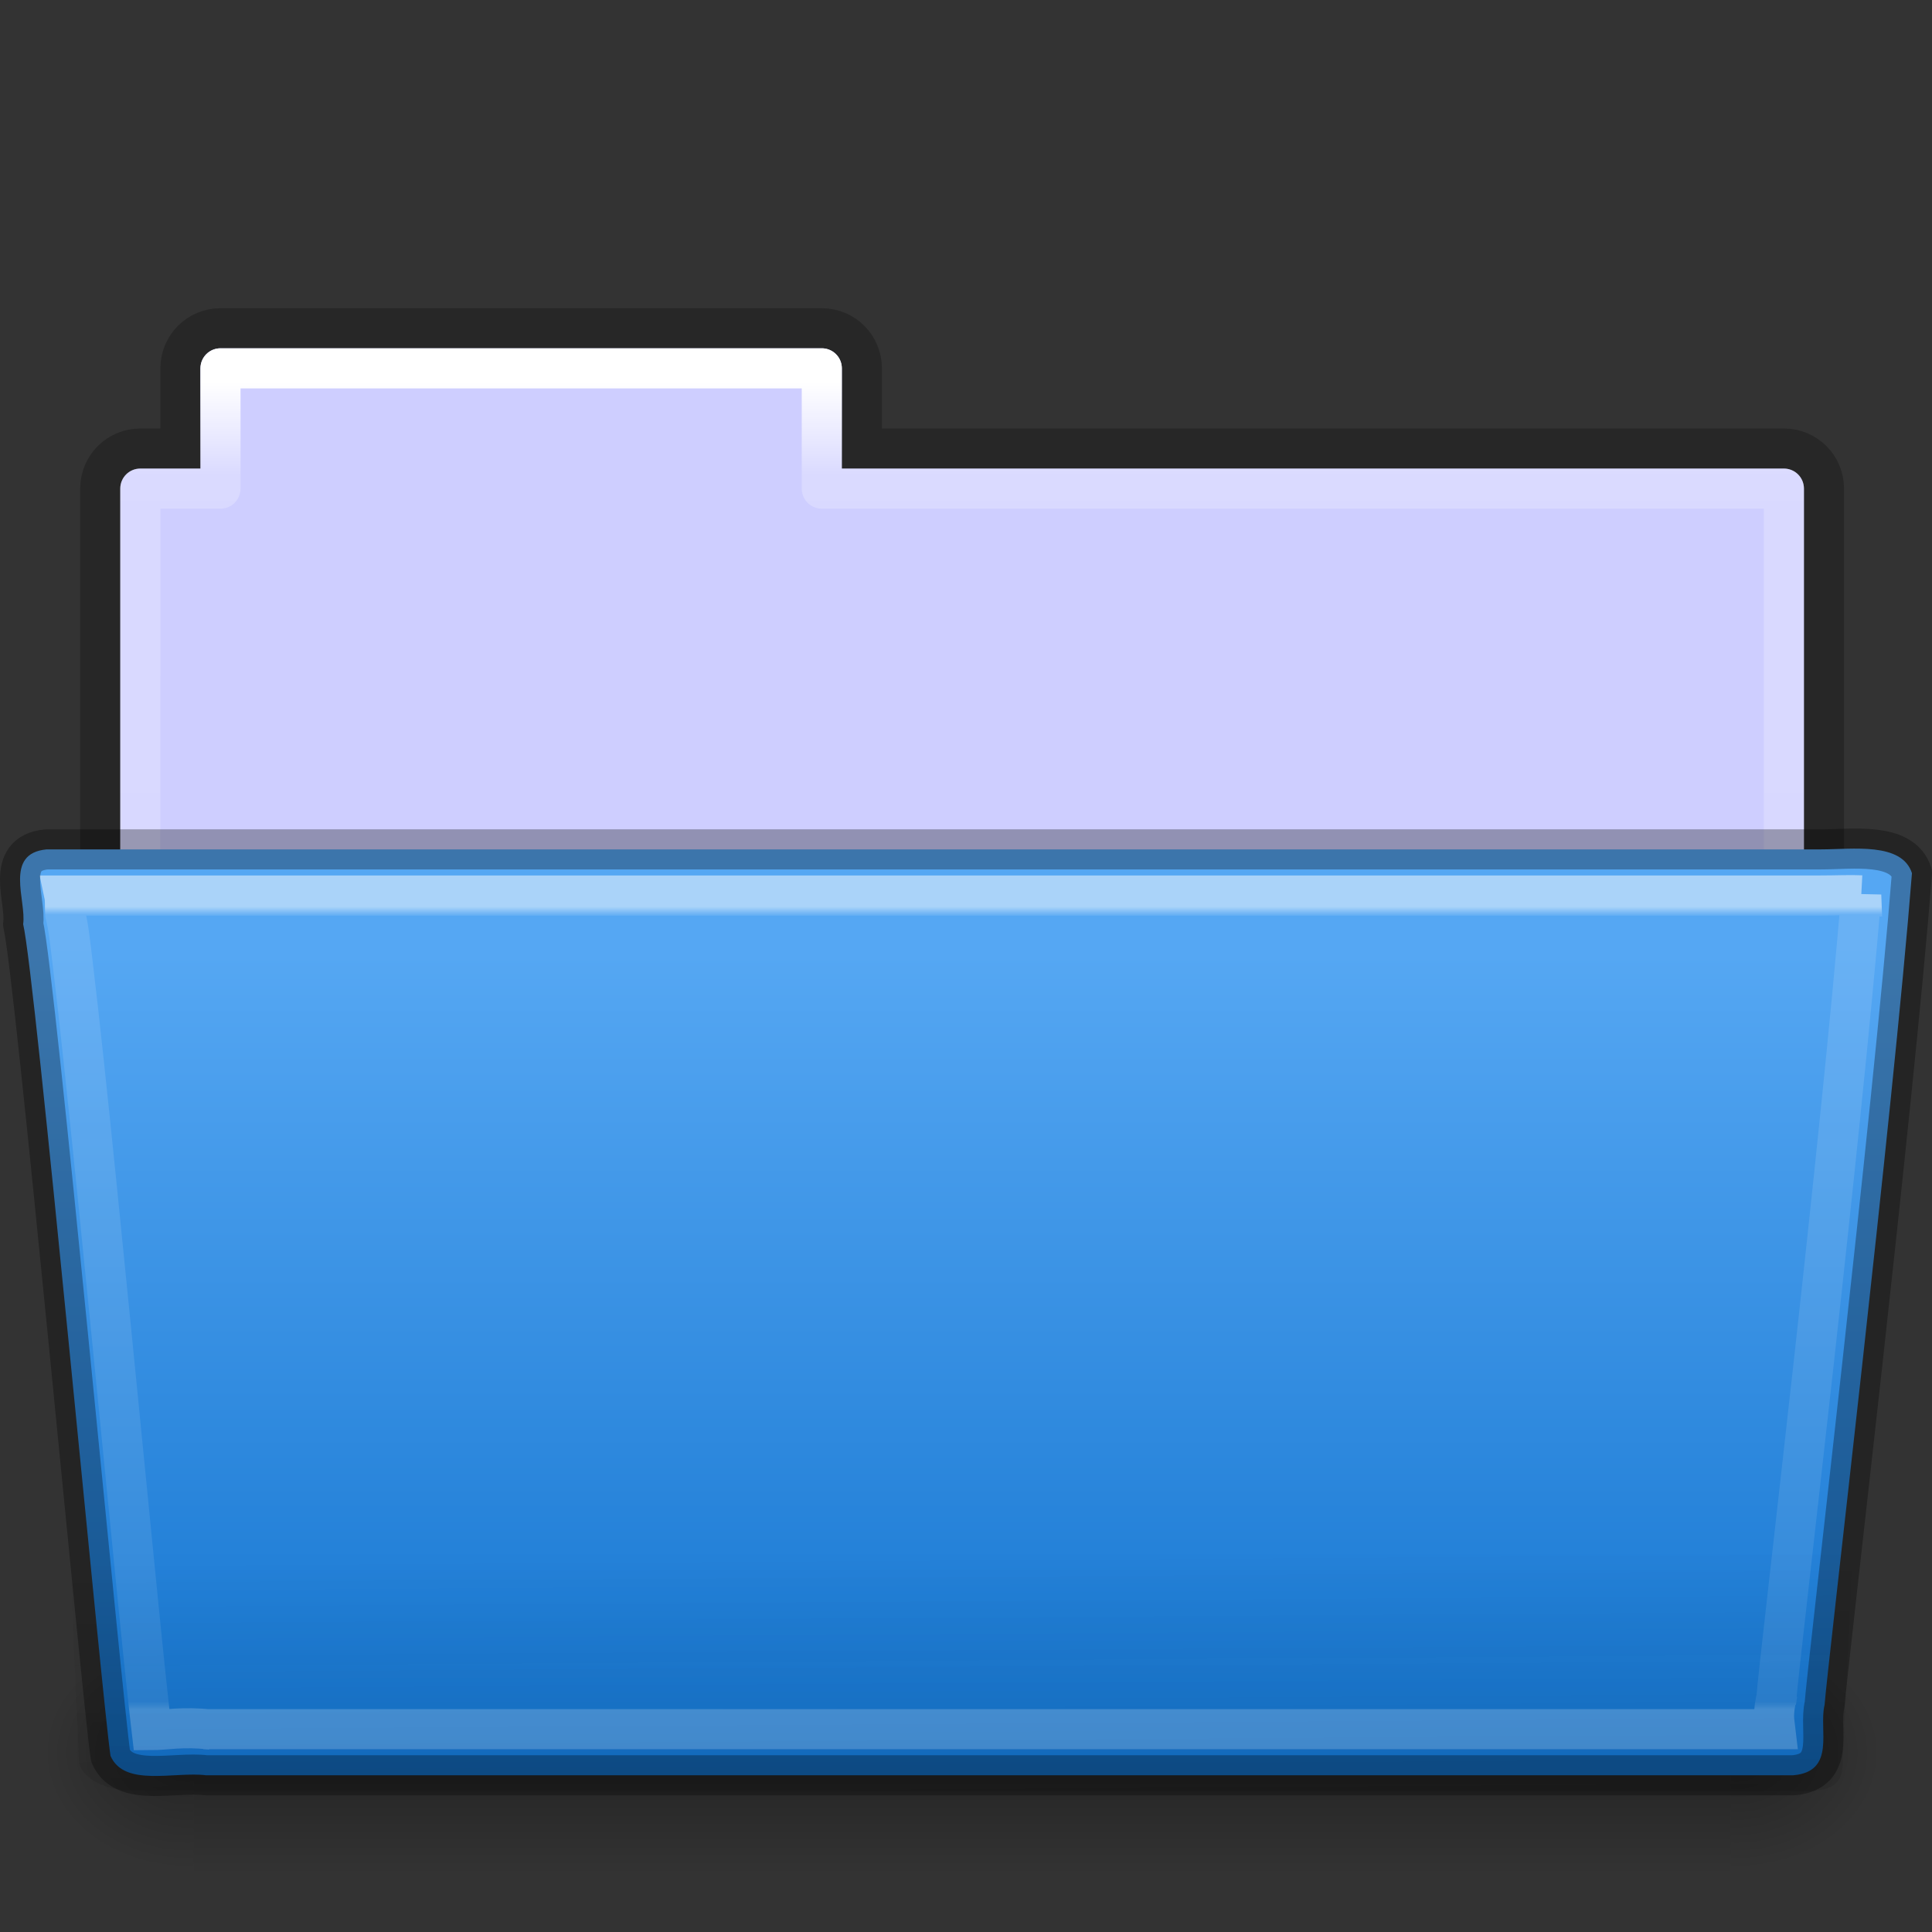 <?xml version="1.0" encoding="UTF-8" standalone="no"?>
<!-- Created with Inkscape (http://www.inkscape.org/) -->

<svg
   xmlns:dc="http://purl.org/dc/elements/1.1/"
   xmlns:cc="http://creativecommons.org/ns#"
   xmlns:rdf="http://www.w3.org/1999/02/22-rdf-syntax-ns#"
   xmlns:svg="http://www.w3.org/2000/svg"
   xmlns="http://www.w3.org/2000/svg"
   xmlns:xlink="http://www.w3.org/1999/xlink"
   xmlns:sodipodi="http://sodipodi.sourceforge.net/DTD/sodipodi-0.dtd"
   xmlns:inkscape="http://www.inkscape.org/namespaces/inkscape"
   width="64"
   height="64"
   id="svg21462"
   version="1.1"
   inkscape:version="0.92.2 5c3e80d, 2017-08-06"
   sodipodi:docname="folder-open.svg">
  <rect width="100%" height="100%" fill="#333333" stroke="none"/>
  <defs
     id="defs21464">
    <linearGradient
       inkscape:collect="always"
       xlink:href="#linearGradient22424-6-2"
       id="linearGradient6594"
       gradientUnits="userSpaceOnUse"
       gradientTransform="matrix(0.892,0,0,1.058,3.121,5.354)"
       x1="112.614"
       y1="24.172"
       x2="112.614"
       y2="43.102" />
    <linearGradient
       id="linearGradient22424-6-2">
      <stop
         id="stop22426-9-5"
         style="stop-color:#ffffff;stop-opacity:1"
         offset="0" />
      <stop
         id="stop22428-1-5"
         style="stop-color:#ffffff;stop-opacity:0.235"
         offset="0.01" />
      <stop
         id="stop22430-5-7"
         style="stop-color:#ffffff;stop-opacity:0.157"
         offset="0.99" />
      <stop
         id="stop22432-2-2"
         style="stop-color:#ffffff;stop-opacity:0.392"
         offset="1" />
    </linearGradient>
    <linearGradient
       inkscape:collect="always"
       xlink:href="#linearGradient6129-963-697-142-998-580-273-0-7-0-3-0"
       id="linearGradient6298"
       gradientUnits="userSpaceOnUse"
       gradientTransform="matrix(1.52,0,0,1.059,-4.603,-3.253)"
       x1="22.935"
       y1="49.629"
       x2="22.809"
       y2="36.658" />
    <linearGradient
       id="linearGradient6129-963-697-142-998-580-273-0-7-0-3-0">
      <stop
         id="stop2661-3-7-4-3-8"
         style="stop-color:#0a0a0a;stop-opacity:0.498"
         offset="0" />
      <stop
         id="stop2663-2-2-0-42-7"
         style="stop-color:#0a0a0a;stop-opacity:0"
         offset="1" />
    </linearGradient>
    <linearGradient
       inkscape:collect="always"
       xlink:href="#linearGradient4632-0-6-4-7"
       id="linearGradient6301"
       gradientUnits="userSpaceOnUse"
       gradientTransform="matrix(1.328,0,0,1.375,17.393,-7.9)"
       x1="35.793"
       y1="17.118"
       x2="35.793"
       y2="36.752" />
    <linearGradient
       id="linearGradient4632-0-6-4">
      <stop
         style="stop-color:#aacb7d;stop-opacity:1;"
         offset="0"
         id="stop4634-4-4-7" />
      <stop
         style="stop-color:#709937;stop-opacity:1;"
         offset="1"
         id="stop4636-3-1-5" />
    </linearGradient>
    <radialGradient
       inkscape:collect="always"
       xlink:href="#linearGradient5060-820-9-7-9-2-8"
       id="radialGradient6306"
       gradientUnits="userSpaceOnUse"
       gradientTransform="matrix(-0.041,0,0,0.033,31.06,26.003)"
       cx="605.714"
       cy="486.648"
       fx="605.714"
       fy="486.648"
       r="117.143" />
    <linearGradient
       id="linearGradient5060-820-9-7-9-2-8">
      <stop
         id="stop2681-5-7-9-0-2"
         style="stop-color:#000000;stop-opacity:1"
         offset="0" />
      <stop
         id="stop2683-8-2-4-7-6"
         style="stop-color:#000000;stop-opacity:0"
         offset="1" />
    </linearGradient>
    <radialGradient
       inkscape:collect="always"
       xlink:href="#linearGradient5060-179-2-4-8-3-2"
       id="radialGradient6309"
       gradientUnits="userSpaceOnUse"
       gradientTransform="matrix(0.041,0,0,0.033,32.681,26.003)"
       cx="605.714"
       cy="486.648"
       fx="605.714"
       fy="486.648"
       r="117.143" />
    <linearGradient
       id="linearGradient5060-179-2-4-8-3-2">
      <stop
         id="stop2675-9-3-5-60-7"
         style="stop-color:#000000;stop-opacity:1"
         offset="0" />
      <stop
         id="stop2677-1-2-3-7-4"
         style="stop-color:#000000;stop-opacity:0"
         offset="1" />
    </linearGradient>
    <linearGradient
       inkscape:collect="always"
       xlink:href="#linearGradient5048-585-4-1-5-3-4"
       id="linearGradient6312"
       gradientUnits="userSpaceOnUse"
       gradientTransform="matrix(0.105,0,0,0.033,-6.232,26.003)"
       x1="302.857"
       y1="366.648"
       x2="302.857"
       y2="609.505" />
    <linearGradient
       id="linearGradient5048-585-4-1-5-3-4">
      <stop
         id="stop2667-5-3-5-7-3"
         style="stop-color:#000000;stop-opacity:0"
         offset="0" />
      <stop
         id="stop2669-4-5-9-1-4"
         style="stop-color:#000000;stop-opacity:1"
         offset="0.5" />
      <stop
         id="stop2671-2-7-9-1-4"
         style="stop-color:#000000;stop-opacity:0"
         offset="1" />
    </linearGradient>
    <linearGradient
       inkscape:collect="always"
       xlink:href="#linearGradient4507-9-9-6-5-8"
       id="linearGradient6315"
       gradientUnits="userSpaceOnUse"
       gradientTransform="matrix(1.184,0,0,1.405,4.144,-9.304)"
       x1="21.37"
       y1="4.248"
       x2="21.37"
       y2="34.143" />
    <linearGradient
       id="linearGradient4507-9-9-6-5-8">
      <stop
         id="stop4509-9-7-6-8-9"
         style="stop-color:#ffffff;stop-opacity:1"
         offset="0" />
      <stop
         id="stop4511-7-2-0-9-6"
         style="stop-color:#ffffff;stop-opacity:0.235"
         offset="0.074" />
      <stop
         id="stop4513-2-4-3-1-8"
         style="stop-color:#ffffff;stop-opacity:0.157"
         offset="0.99" />
      <stop
         id="stop4515-3-2-4-1-3"
         style="stop-color:#ffffff;stop-opacity:0.392"
         offset="1" />
    </linearGradient>
    <linearGradient
       id="linearGradient4646-6-1-3-5-8">
      <stop
         offset="0"
         style="stop-color:#f9f9f9;stop-opacity:1"
         id="stop4648-2-1-9-37-1" />
      <stop
         offset="1"
         style="stop-color:#d8d8d8;stop-opacity:1"
         id="stop4650-3-28-6-7-5" />
    </linearGradient>
    <linearGradient
       id="linearGradient3104-8-8-97-4-6-2-7-1-1-9">
      <stop
         offset="0"
         style="stop-color:#000000;stop-opacity:0.322"
         id="stop3106-5-4-3-5-0-1-2-6-7-2" />
      <stop
         offset="1"
         style="stop-color:#000000;stop-opacity:0.278"
         id="stop3108-4-3-7-8-2-4-2-3-2-8" />
    </linearGradient>
    <linearGradient
       y2="3.634"
       x2="-51.786"
       y1="53.514"
       x1="-51.786"
       gradientTransform="matrix(1.072,0,0,1.107,141.927,-16.506)"
       gradientUnits="userSpaceOnUse"
       id="linearGradient21460"
       xlink:href="#linearGradient3104-8-8-97-4-6-2-7-1-1-9"
       inkscape:collect="always" />
    <linearGradient
       id="linearGradient4632-0-6-4-7">
      <stop
         style="stop-color:#55a7f3;stop-opacity:1;"
         offset="0"
         id="stop4634-4-4-7-5" />
      <stop
         style="stop-color:#1374cf;stop-opacity:1;"
         offset="1"
         id="stop4636-3-1-5-3" />
    </linearGradient>
  </defs>
  <sodipodi:namedview
     id="base"
     pagecolor="#ffffff"
     bordercolor="#666666"
     borderopacity="1.0"
     inkscape:pageopacity="0.0"
     inkscape:pageshadow="2"
     inkscape:zoom="4.9497475"
     inkscape:cx="-9.8047982"
     inkscape:cy="11.41374"
     inkscape:current-layer="layer1"
     showgrid="true"
     inkscape:grid-bbox="true"
     inkscape:document-units="px"
     inkscape:window-width="1920"
     inkscape:window-height="1011"
     inkscape:window-x="0"
     inkscape:window-y="32"
     inkscape:window-maximized="1" />
  <g
     id="layer1"
     inkscape:label="Layer 1"
     inkscape:groupmode="layer"
     transform="translate(0,16)">
    <path
       inkscape:connector-curvature="0"
       style="color:#000000;display:inline;overflow:visible;visibility:visible;opacity:0.8;fill:none;stroke:url(#linearGradient21460);stroke-width:1.328;stroke-linecap:butt;stroke-linejoin:miter;stroke-miterlimit:4;stroke-dasharray:none;stroke-dashoffset:0;stroke-opacity:1;marker:none;enable-background:accumulate"
       d="m 7.304,-5.126 c -0.736,0 -1.328,0.592 -1.328,1.328 v 2.656 H 4.648 c -0.736,0 -1.328,0.592 -1.328,1.328 V 16.121 H 60.422 V 0.186 c 0,-0.736 -0.592,-1.328 -1.328,-1.328 H 28.551 V -3.798 c 0,-0.736 -0.592,-1.328 -1.328,-1.328 z"
       id="rect4251-0-0-9-7-3-3"
       sodipodi:nodetypes="sscssccsscsss" />
    <path
       inkscape:connector-curvature="0"
       style="color:#000000;display:inline;overflow:visible;visibility:visible;fill:#ceceff;fill-opacity:1;fill-rule:nonzero;stroke:none;stroke-width:1.328;marker:none;enable-background:accumulate"
       d="m 7.304,-4.462 c -0.368,0 -0.664,0.296 -0.664,0.664 v 3.32 H 4.648 c -0.368,0 -0.664,0.296 -0.664,0.664 V 16.121 H 59.758 V 0.186 c 0,-0.368 -0.296,-0.664 -0.664,-0.664 H 27.887 V -3.798 c 0,-0.368 -0.296,-0.664 -0.664,-0.664 z"
       id="rect4251-4-8-2-72-8"
       sodipodi:nodetypes="sscssccsscsss" />
    <path
       inkscape:connector-curvature="0"
       style="color:#000000;display:inline;overflow:visible;visibility:visible;fill:none;stroke:url(#linearGradient6315);stroke-width:1.328;stroke-linecap:round;stroke-linejoin:round;stroke-miterlimit:4;stroke-dasharray:none;stroke-dashoffset:0;stroke-opacity:1;marker:none;enable-background:accumulate"
       d="M 7.304,-3.798 V 0.186 H 4.648 V 14.793 H 59.094 V 0.186 H 27.223 V -3.798 Z"
       id="rect4251-9-9-8-1-7-6"
       sodipodi:nodetypes="ccccccccc" />
    <rect
       style="display:inline;overflow:visible;visibility:visible;opacity:0.3;fill:url(#linearGradient6312);fill-opacity:1;fill-rule:nonzero;stroke:none;stroke-width:1.328;marker:none"
       id="rect4173-6-1-6-8-3"
       y="38.032"
       x="6.418"
       height="7.968"
       width="50.905" />
    <path
       style="display:inline;overflow:visible;visibility:visible;opacity:0.3;fill:url(#radialGradient6309);fill-opacity:1;fill-rule:nonzero;stroke:none;stroke-width:1.328;marker:none"
       id="path5058-7-5-8-1-4"
       inkscape:connector-curvature="0"
       d="m 57.323,38.033 c 0,0 0,7.967 0,7.967 2.106,0.015 5.09,-1.785 5.09,-3.984 0,-2.199 -2.35,-3.983 -5.09,-3.983 z" />
    <path
       style="display:inline;overflow:visible;visibility:visible;opacity:0.3;fill:url(#radialGradient6306);fill-opacity:1;fill-rule:nonzero;stroke:none;stroke-width:1.328;marker:none"
       id="path5018-8-7-1-0-4"
       inkscape:connector-curvature="0"
       d="m 6.418,38.033 c 0,0 0,7.967 0,7.967 -2.106,0.015 -5.09,-1.785 -5.09,-3.984 0,-2.199 2.35,-3.983 5.09,-3.983 z" />
    <path
       d="m 1.544,12.137 c -1.424,0.134 -0.663,1.699 -0.777,2.478 0.399,1.616 2.625,25.807 2.894,27.55 0.454,1.047 2.117,0.511 3.171,0.644 17.52,0 35.041,0 52.561,0 1.447,-0.116 0.845,-1.526 1.049,-2.334 0.082,-1.175 2.266,-19.574 2.894,-27.55 -0.334,-1.035 -1.976,-0.788 -3.005,-0.788 -18.71,0 -40.077,0 -58.787,0 z"
       inkscape:connector-curvature="0"
       id="path7314-3-7"
       style="color:#000000;display:inline;overflow:visible;visibility:visible;fill:url(#linearGradient6301);fill-opacity:1;fill-rule:nonzero;stroke:none;stroke-width:1.328;marker:none;enable-background:accumulate" />
    <path
       style="opacity:0.4;fill:url(#linearGradient6298);fill-opacity:1;stroke:none;stroke-width:1.328"
       id="path6127-7-0-2-7-0"
       inkscape:connector-curvature="0"
       d="m 2.733,12.631 58.292,4.25e-4 c 0.842,0 1.388,0.472 1.388,1.059 l -1.371,28.614 c 0.02,0.742 -0.278,1.037 -1.256,1.021 L 4.304,43.306 c -0.842,0 -1.691,-0.438 -1.691,-1.025 L 1.345,13.69 c 0,-0.587 0.546,-1.059 1.388,-1.059 z" />
    <path
       sodipodi:type="inkscape:offset"
       inkscape:radius="-1.1481773"
       inkscape:original="M 83.15625 29.5 C 82.083543 29.600992 82.648027 30.788048 82.5625 31.375 C 82.862961 32.591969 84.547172 50.812311 84.75 52.125 C 85.091836 52.913453 86.362567 52.49366 87.15625 52.59375 L 126.71875 52.59375 C 127.80813 52.50667 127.34675 51.451674 127.5 50.84375 C 127.5621 49.959203 129.21477 36.100546 129.6875 30.09375 C 129.43632 29.314607 128.21275 29.5 127.4375 29.5 L 83.15625 29.5 z "
       style="color:#000000;display:inline;overflow:visible;visibility:visible;opacity:0.5;fill:none;stroke:url(#linearGradient6594);stroke-width:1;stroke-linecap:round;stroke-linejoin:miter;stroke-miterlimit:4;stroke-dasharray:none;stroke-dashoffset:0;stroke-opacity:1;marker:none;enable-background:accumulate"
       id="path22379-0-6"
       d="m 128.479,30.645 c -0.263,-0.014 -0.621,0.004 -1.041,0.004 H 83.656 c 0.022,0.104 0.011,0.27 0.021,0.451 0.088,0.355 0.121,0.697 0.197,1.324 0.076,0.627 0.168,1.447 0.27,2.4 0.204,1.906 0.449,4.341 0.691,6.777 0.242,2.437 0.481,4.875 0.672,6.785 0.165,1.652 0.274,2.643 0.326,3.082 0.317,-6.69e-4 0.812,-0.096 1.467,-0.014 l -0.145,-0.01 h 39.182 c -0.022,-0.192 -0.083,-0.361 0.049,-0.883 l -0.031,0.201 c 0.026,-0.367 0.134,-1.3 0.305,-2.818 0.171,-1.518 0.399,-3.52 0.639,-5.682 0.455,-4.097 0.93,-8.615 1.18,-11.619 z"
       transform="matrix(1.328,0,0,1.328,-108.964,-27.037)" />
    <path
       d="m 1.544,12.137 c -1.424,0.134 -0.663,1.699 -0.777,2.478 0.399,1.616 2.625,25.807 2.894,27.55 0.454,1.047 2.117,0.511 3.171,0.644 17.52,0 35.041,0 52.561,0 1.447,-0.116 0.845,-1.526 1.049,-2.334 0.082,-1.175 2.266,-19.574 2.894,-27.55 -0.334,-1.035 -1.976,-0.788 -3.005,-0.788 -18.71,0 -40.077,0 -58.787,0 z"
       inkscape:connector-curvature="0"
       id="path7314-3-7-4"
       style="color:#000000;display:inline;overflow:visible;visibility:visible;opacity:0.3;fill:none;stroke:#000000;stroke-width:1.328;stroke-linecap:round;stroke-linejoin:round;stroke-miterlimit:4;stroke-dasharray:none;stroke-dashoffset:0;stroke-opacity:1;marker:none;enable-background:accumulate" />
  </g>
</svg>
